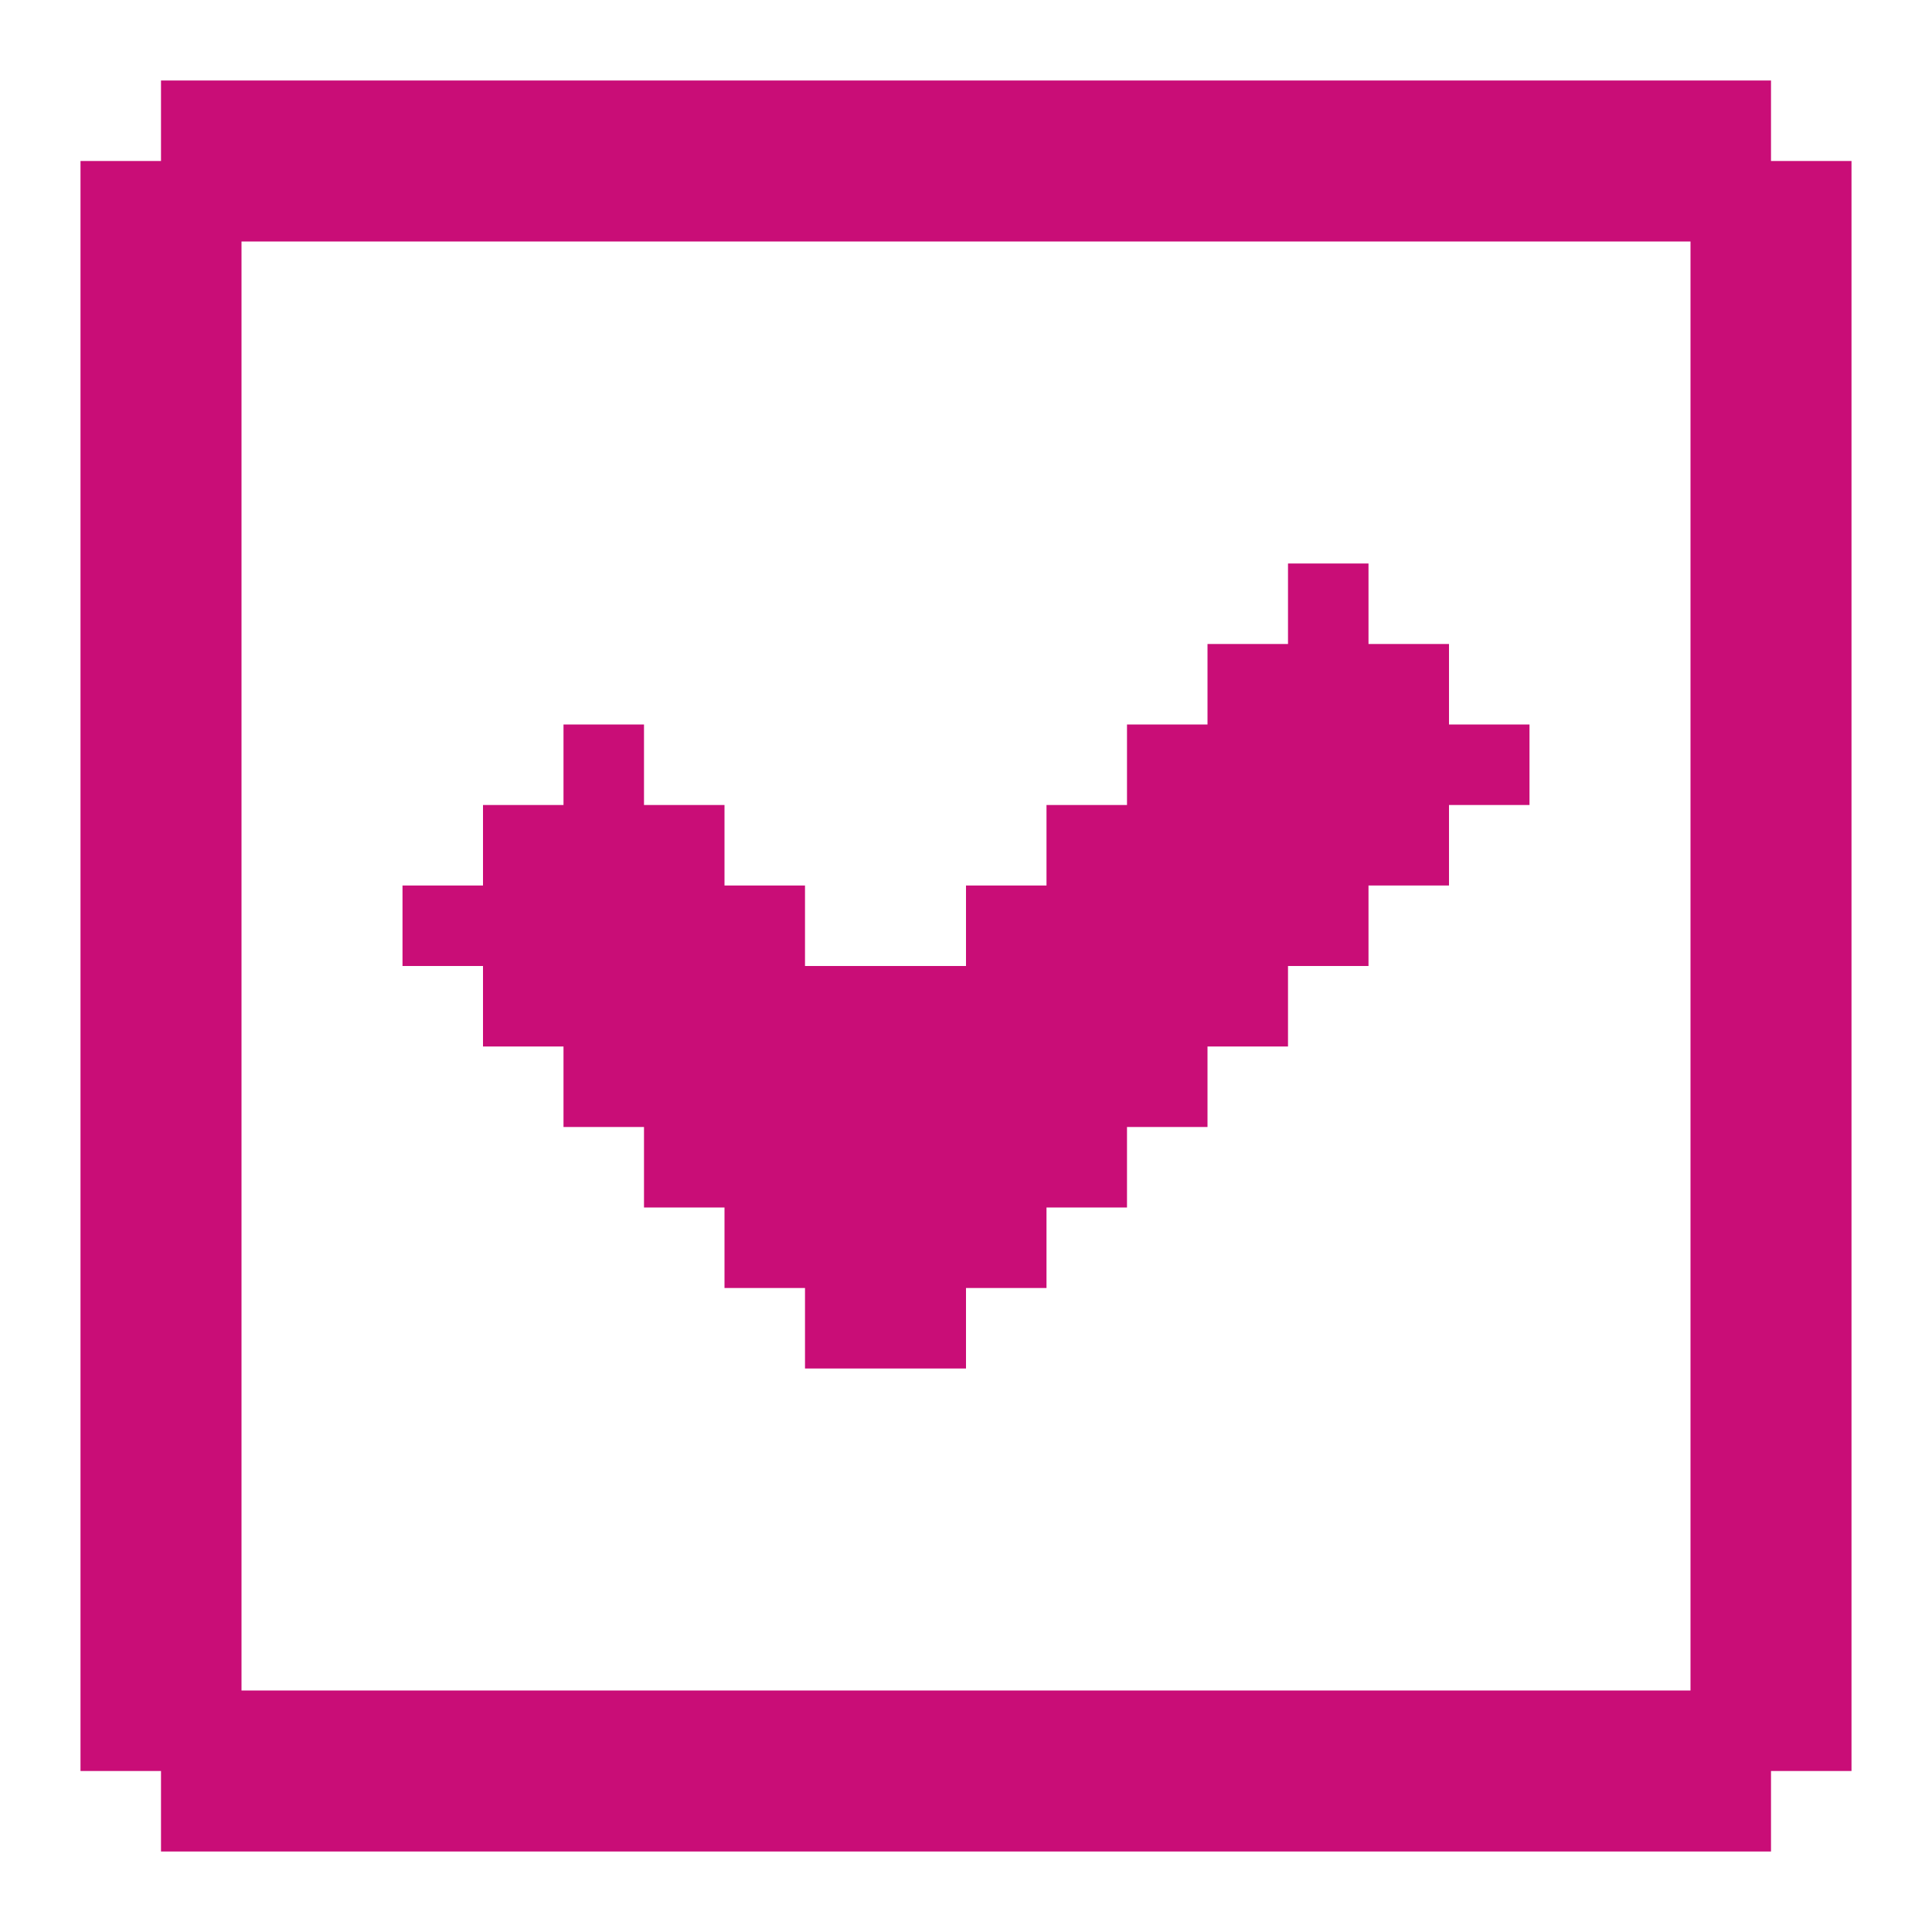 <svg width="21" height="21" viewBox="0 0 21 21" fill="none" xmlns="http://www.w3.org/2000/svg">
<path d="M16.625 7.875V8.75H15.75V9.625H14.875V10.5H14V11.375H13.125V12.25H12.25V13.125H11.375V14H10.5V14.875H8.75V14H7.875V13.125H7V12.25H6.125V11.375H5.25V10.5H4.375V9.625H5.25V8.75H6.125V7.875H7V8.75H7.875V9.625H8.75V10.5H10.5V9.625H11.375V8.75H12.25V7.875H13.125V7H14V6.125H14.875V7H15.75V7.875H16.625Z" fill="#C90D77"/>
<path d="M19.25 1.75V0.875H1.75V1.75H0.875V19.25H1.75V20.125H19.25V19.25H20.125V1.75H19.25ZM18.375 18.375H2.625V2.625H18.375V18.375Z" fill="#C90D77"/>
</svg>

